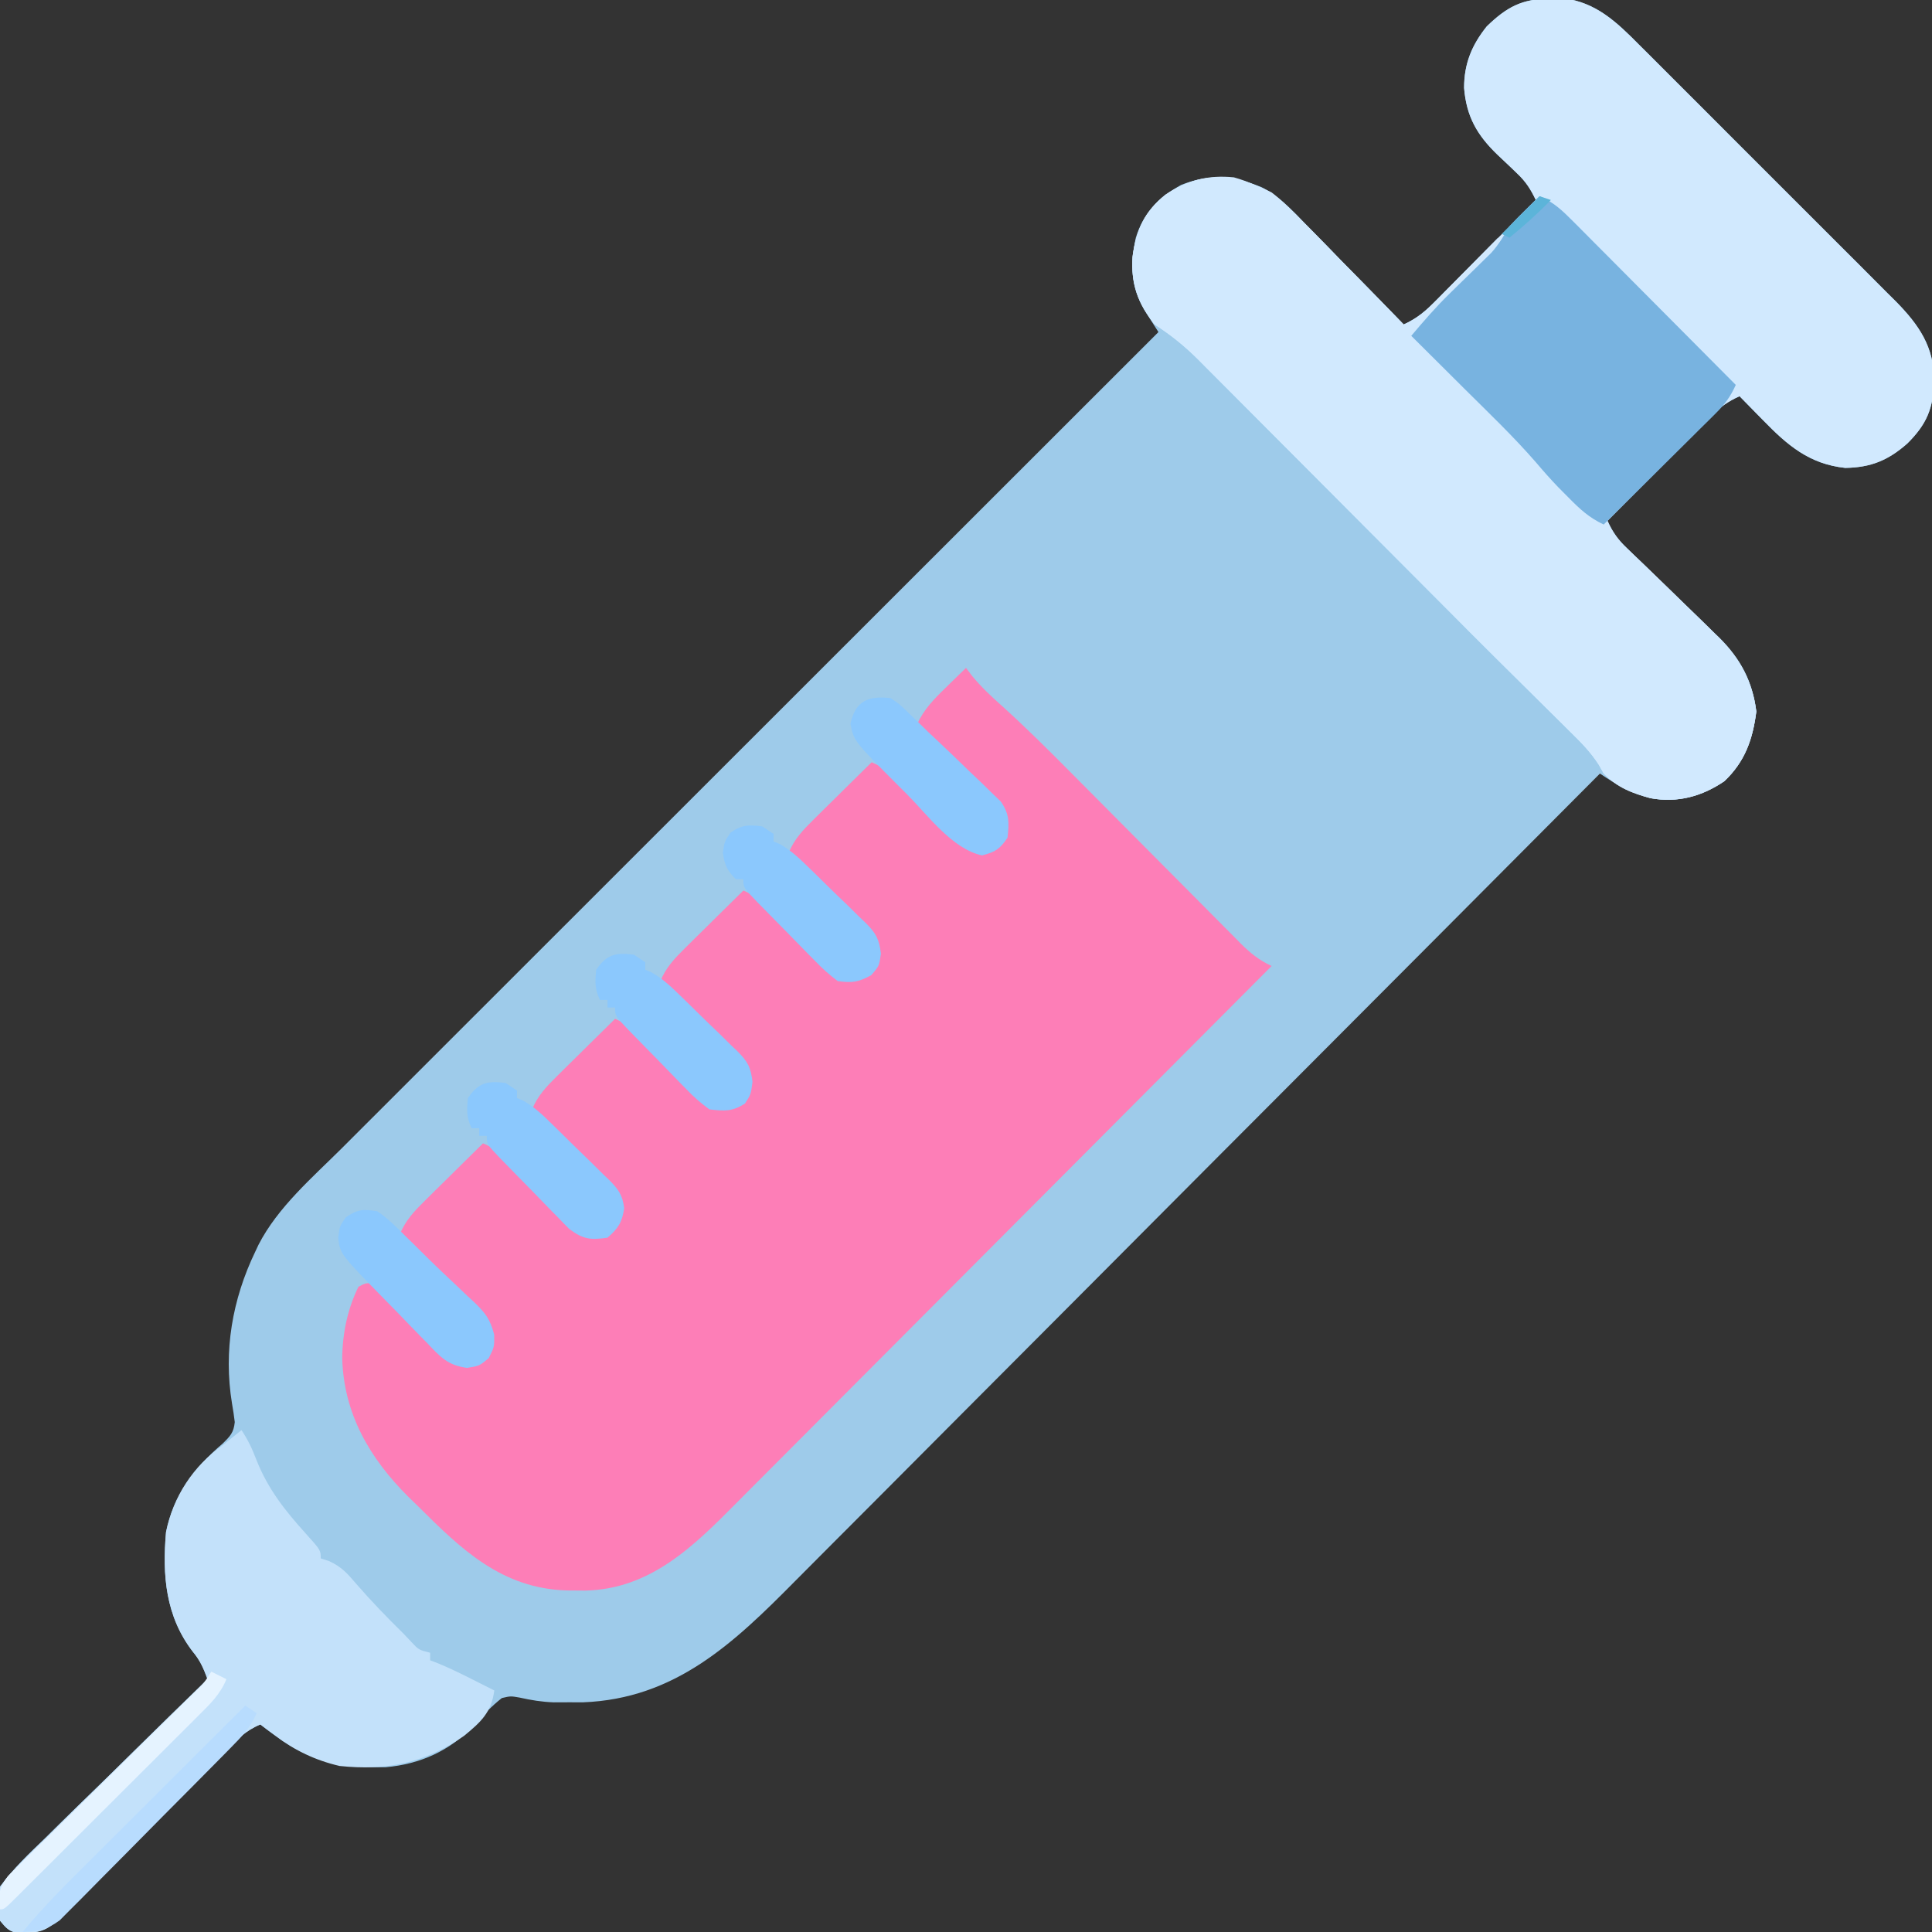 <?xml version="1.0" encoding="UTF-8"?>
<svg version="1.1" xmlns="http://www.w3.org/2000/svg" width="512" height="512">
<rect width="100%" height="100%" fill="#333333" stroke="none"/>
<path d="M0 0 C1.756 -0.043 1.756 -0.043 3.547 -0.086 C12.225 0.994 17.668 6.209 23.622 12.229 C24.814 13.411 24.814 13.411 26.03 14.616 C28.639 17.208 31.234 19.814 33.828 22.422 C35.645 24.236 37.462 26.05 39.28 27.863 C43.083 31.659 46.878 35.463 50.668 39.271 C55.037 43.662 59.42 48.038 63.81 52.407 C68.05 56.626 72.279 60.857 76.503 65.093 C78.294 66.887 80.088 68.678 81.886 70.465 C84.399 72.968 86.899 75.484 89.396 78.003 C90.135 78.735 90.875 79.466 91.637 80.22 C97.821 86.506 101.823 92.303 101.812 101.375 C101.587 108.658 99.825 112.819 94.723 117.895 C89.643 122.379 85.05 124.267 78.25 124.375 C68.682 123.355 62.878 118.32 56.375 111.625 C55.782 111.023 55.189 110.421 54.578 109.801 C53.131 108.33 51.69 106.853 50.25 105.375 C47.297 106.705 45.226 108.153 42.95 110.448 C42.33 111.068 41.71 111.689 41.07 112.328 C40.413 112.996 39.755 113.664 39.078 114.352 C38.396 115.037 37.713 115.722 37.01 116.428 C34.835 118.614 32.668 120.807 30.5 123 C29.025 124.485 27.55 125.969 26.074 127.453 C22.461 131.089 18.854 134.73 15.25 138.375 C16.595 141.386 18.069 143.42 20.443 145.7 C21.09 146.328 21.738 146.956 22.405 147.603 C23.104 148.273 23.803 148.943 24.523 149.633 C26.003 151.078 27.482 152.523 28.961 153.969 C31.287 156.233 33.617 158.493 35.959 160.741 C38.224 162.92 40.468 165.119 42.711 167.32 C43.406 167.978 44.101 168.636 44.817 169.313 C50.495 174.932 53.707 180.954 54.688 188.938 C53.751 196.295 51.724 202.144 46.25 207.375 C40.294 211.441 33.812 213.217 26.668 211.898 C21.483 210.484 17.71 208.403 13.25 205.375 C12.762 205.865 12.275 206.355 11.772 206.86 C-17.162 235.929 -46.113 264.982 -75.084 294.015 C-78.566 297.504 -82.047 300.994 -85.529 304.484 C-86.222 305.179 -86.916 305.873 -87.63 306.589 C-98.838 317.824 -110.036 329.069 -121.231 340.318 C-132.725 351.869 -144.231 363.409 -155.748 374.938 C-162.849 382.046 -169.94 389.164 -177.02 396.293 C-181.883 401.187 -186.756 406.07 -191.639 410.945 C-194.451 413.753 -197.258 416.566 -200.053 419.393 C-216.254 435.773 -231.79 450.583 -256.266 451.508 C-258.114 451.504 -258.114 451.504 -260 451.5 C-261.319 451.505 -262.637 451.51 -263.996 451.516 C-267.214 451.395 -269.94 450.943 -273.062 450.25 C-275.426 449.838 -275.426 449.838 -277.75 450.375 C-280.574 452.595 -282.846 455.045 -285.238 457.723 C-291.531 464.368 -299.466 467.907 -308.547 468.711 C-319.668 468.821 -328.662 467.247 -337.75 460.375 C-338.534 459.798 -339.317 459.22 -340.125 458.625 C-340.661 458.212 -341.197 457.8 -341.75 457.375 C-345.607 458.96 -348.029 461.419 -350.946 464.36 C-351.45 464.865 -351.955 465.371 -352.475 465.893 C-354.136 467.561 -355.791 469.235 -357.445 470.91 C-358.6 472.071 -359.755 473.232 -360.911 474.392 C-363.95 477.444 -366.982 480.501 -370.013 483.559 C-374.871 488.46 -379.735 493.354 -384.603 498.245 C-386.303 499.956 -388.001 501.67 -389.698 503.385 C-390.736 504.43 -391.774 505.475 -392.813 506.52 C-394.174 507.893 -394.174 507.893 -395.562 509.294 C-398.942 512.508 -401.151 512.53 -405.777 512.703 C-408.365 512.273 -409.087 511.37 -410.75 509.375 C-411.689 505.496 -411.909 504.079 -410.75 500.375 C-407.232 495.577 -403 491.577 -398.719 487.465 C-397.484 486.247 -396.251 485.026 -395.019 483.804 C-391.784 480.603 -388.522 477.429 -385.254 474.261 C-381.92 471.019 -378.612 467.752 -375.301 464.486 C-368.809 458.09 -362.288 451.724 -355.75 445.375 C-356.814 442.532 -357.666 440.476 -359.625 438.125 C-366.884 428.731 -367.758 417.836 -366.75 406.375 C-364.752 396.577 -359.221 389.335 -351.75 382.938 C-349.747 380.979 -348.819 380.056 -348.535 377.246 C-348.729 375.59 -348.978 373.939 -349.27 372.297 C-351.559 358.371 -349.183 344.728 -343.125 332.125 C-342.831 331.5 -342.537 330.875 -342.234 330.231 C-337.109 320.25 -327.946 312.424 -320.088 304.593 C-319.157 303.661 -318.227 302.73 -317.268 301.77 C-314.714 299.214 -312.157 296.66 -309.599 294.108 C-306.83 291.343 -304.064 288.576 -301.298 285.81 C-296.515 281.026 -291.73 276.244 -286.944 271.463 C-280.024 264.552 -273.107 257.637 -266.191 250.722 C-254.967 239.5 -243.741 228.281 -232.513 217.063 C-221.612 206.171 -210.712 195.278 -199.813 184.383 C-199.141 183.711 -198.468 183.038 -197.775 182.346 C-194.4 178.972 -191.025 175.598 -187.65 172.225 C-159.686 144.271 -131.719 116.322 -103.75 88.375 C-104.095 87.837 -104.44 87.298 -104.795 86.744 C-105.473 85.676 -105.473 85.676 -106.164 84.586 C-106.612 83.883 -107.06 83.179 -107.522 82.455 C-111.204 76.22 -111.209 70.259 -109.75 63.375 C-107.685 56.708 -103.749 52.803 -97.75 49.375 C-89.977 46.375 -83.924 46.886 -76.383 50.001 C-71.866 52.358 -68.615 55.772 -65.117 59.422 C-64.354 60.193 -63.592 60.964 -62.806 61.759 C-60.398 64.2 -58.011 66.662 -55.625 69.125 C-53.986 70.794 -52.345 72.462 -50.703 74.129 C-46.703 78.195 -42.72 82.278 -38.75 86.375 C-35.797 85.045 -33.726 83.597 -31.45 81.302 C-30.83 80.682 -30.21 80.061 -29.57 79.422 C-28.913 78.754 -28.255 78.086 -27.578 77.398 C-26.896 76.713 -26.213 76.028 -25.51 75.322 C-23.335 73.136 -21.168 70.943 -19 68.75 C-17.525 67.265 -16.05 65.781 -14.574 64.297 C-10.961 60.661 -7.354 57.02 -3.75 53.375 C-5.12 50.524 -6.376 48.527 -8.684 46.352 C-9.25 45.805 -9.817 45.258 -10.4 44.695 C-11.586 43.571 -12.773 42.448 -13.963 41.328 C-19.352 36.116 -22.142 31.215 -22.75 23.676 C-22.75 17.287 -20.744 12.368 -16.75 7.375 C-11.441 2.223 -7.429 0.081 0 0 Z " fill="#9ECBEA" transform="translate(410.75,-0.375)"/>
<path d="M0 0 C0.55 0.724 1.099 1.447 1.666 2.193 C4.051 5.061 6.564 7.438 9.352 9.916 C15.942 15.856 22.2 22.098 28.443 28.399 C30.425 30.398 32.411 32.394 34.398 34.389 C40.036 40.051 45.668 45.719 51.295 51.391 C54.761 54.884 58.231 58.371 61.705 61.855 C63.021 63.178 64.335 64.502 65.647 65.828 C67.472 67.672 69.304 69.511 71.137 71.348 C71.674 71.894 72.211 72.44 72.764 73.002 C75.367 75.598 77.675 77.465 81 79 C60.993 99.101 40.974 119.19 20.941 139.266 C11.64 148.588 2.342 157.914 -6.947 167.249 C-15.045 175.387 -23.151 183.518 -31.265 191.641 C-35.559 195.941 -39.85 200.243 -44.132 204.555 C-48.167 208.617 -52.212 212.67 -56.264 216.716 C-57.744 218.198 -59.222 219.683 -60.696 221.172 C-72.152 232.742 -83.612 244.141 -100.887 244.519 C-101.667 244.513 -102.447 244.507 -103.25 244.5 C-104.075 244.494 -104.9 244.489 -105.75 244.483 C-122.924 243.986 -133.619 233.739 -145.188 222.188 C-146.482 220.93 -146.482 220.93 -147.803 219.646 C-158.021 209.476 -164.887 197.688 -165.312 183 C-165.25 176.447 -163.92 169.894 -161 164 C-159.217 163.059 -159.217 163.059 -157 163 C-154.729 164.814 -154.729 164.814 -152.262 167.496 C-151.359 168.447 -150.456 169.397 -149.525 170.377 C-148.104 171.903 -146.69 173.435 -145.281 174.973 C-143.915 176.454 -142.526 177.913 -141.137 179.371 C-140.319 180.257 -139.501 181.143 -138.659 182.056 C-135.23 184.563 -133.157 184.487 -129 184 C-126.815 182.559 -126.815 182.559 -126 180 C-126.208 174.129 -127.968 171.188 -132.129 167.285 C-132.638 166.785 -133.147 166.284 -133.672 165.768 C-135.288 164.185 -136.925 162.624 -138.562 161.062 C-139.667 159.988 -140.771 158.912 -141.873 157.834 C-144.567 155.206 -147.278 152.598 -150 150 C-148.461 146.332 -146.245 144.014 -143.43 141.234 C-142.534 140.345 -141.638 139.455 -140.715 138.539 C-139.778 137.619 -138.841 136.698 -137.875 135.75 C-136.92 134.805 -135.966 133.86 -135.012 132.914 C-132.679 130.605 -130.342 128.3 -128 126 C-124.147 127.566 -121.868 130.001 -119.043 133.008 C-118.086 134.005 -117.128 135.001 -116.17 135.996 C-114.674 137.56 -113.184 139.128 -111.708 140.71 C-110.273 142.242 -108.817 143.751 -107.355 145.258 C-106.496 146.167 -105.636 147.076 -104.751 148.012 C-101.262 150.533 -99.215 150.51 -95 150 C-92.445 147.857 -92.067 146.489 -91.619 143.203 C-92.119 139.003 -94.078 137.154 -97.031 134.383 C-97.542 133.881 -98.052 133.379 -98.578 132.862 C-100.205 131.268 -101.852 129.697 -103.5 128.125 C-104.609 127.046 -105.718 125.965 -106.824 124.883 C-109.534 122.239 -112.262 119.615 -115 117 C-113.461 113.332 -111.245 111.014 -108.43 108.234 C-107.534 107.345 -106.638 106.455 -105.715 105.539 C-104.778 104.619 -103.841 103.698 -102.875 102.75 C-101.92 101.805 -100.966 100.86 -100.012 99.914 C-97.679 97.605 -95.342 95.3 -93 93 C-89.243 94.545 -87.02 96.845 -84.262 99.789 C-83.359 100.73 -82.456 101.671 -81.525 102.641 C-80.102 104.132 -78.685 105.628 -77.281 107.138 C-75.916 108.6 -74.526 110.038 -73.137 111.477 C-72.319 112.344 -71.501 113.211 -70.659 114.104 C-67.235 116.546 -65.118 116.436 -61 116 C-58.917 115.083 -58.917 115.083 -58 113 C-57.494 108.66 -57.506 106.68 -60.111 103.094 C-61.067 102.14 -62.041 101.204 -63.031 100.285 C-63.542 99.785 -64.052 99.284 -64.578 98.768 C-66.203 97.182 -67.851 95.623 -69.5 94.062 C-70.61 92.988 -71.718 91.912 -72.824 90.834 C-75.532 88.203 -78.26 85.596 -81 83 C-79.461 79.332 -77.245 77.014 -74.43 74.234 C-73.534 73.345 -72.638 72.455 -71.715 71.539 C-70.778 70.619 -69.841 69.698 -68.875 68.75 C-67.92 67.805 -66.966 66.86 -66.012 65.914 C-63.679 63.605 -61.342 61.3 -59 59 C-55.242 60.547 -52.997 62.854 -50.227 65.789 C-49.319 66.73 -48.412 67.671 -47.477 68.641 C-46.046 70.133 -44.62 71.63 -43.205 73.138 C-41.83 74.597 -40.435 76.037 -39.039 77.477 C-38.216 78.344 -37.393 79.211 -36.545 80.104 C-33.425 82.428 -31.807 82.469 -28 82 C-25.519 81.098 -25.519 81.098 -24 79 C-23.446 74.657 -23.504 72.682 -26.111 69.094 C-27.067 68.14 -28.041 67.204 -29.031 66.285 C-29.542 65.785 -30.052 65.284 -30.578 64.768 C-32.203 63.182 -33.851 61.623 -35.5 60.062 C-36.61 58.988 -37.718 57.912 -38.824 56.834 C-41.532 54.203 -44.26 51.596 -47 49 C-45.461 45.332 -43.245 43.014 -40.43 40.234 C-39.534 39.345 -38.638 38.455 -37.715 37.539 C-36.778 36.619 -35.841 35.698 -34.875 34.75 C-33.92 33.805 -32.966 32.86 -32.012 31.914 C-29.679 29.605 -27.342 27.3 -25 25 C-21.35 26.533 -19.061 28.722 -16.305 31.535 C-14.984 32.872 -14.984 32.872 -13.637 34.236 C-12.725 35.169 -11.814 36.102 -10.875 37.062 C-9.062 38.91 -7.247 40.755 -5.43 42.598 C-4.628 43.418 -3.826 44.238 -3 45.082 C-0.49 47.489 0.451 47.953 3.938 48.25 C6.912 48.223 6.912 48.223 8.875 46.938 C10.667 43.852 10.361 41.507 10 38 C8.363 35.747 6.97 34.143 4.969 32.285 C4.458 31.785 3.948 31.284 3.422 30.768 C1.797 29.182 0.149 27.623 -1.5 26.062 C-2.61 24.988 -3.718 23.912 -4.824 22.834 C-7.532 20.203 -10.26 17.596 -13 15 C-11.163 10.996 -8.509 8.28 -5.375 5.25 C-4.859 4.743 -4.344 4.237 -3.812 3.715 C-2.546 2.472 -1.274 1.235 0 0 Z " fill="#FD7EB7" transform="translate(256,177)"/>
<path d="M0 0 C1.756 -0.043 1.756 -0.043 3.547 -0.086 C12.225 0.994 17.668 6.209 23.622 12.229 C24.417 13.017 25.211 13.805 26.03 14.616 C28.639 17.208 31.234 19.814 33.828 22.422 C35.645 24.236 37.462 26.05 39.28 27.863 C43.083 31.659 46.878 35.463 50.668 39.271 C55.037 43.662 59.42 48.038 63.81 52.407 C68.05 56.626 72.279 60.857 76.503 65.093 C78.294 66.887 80.088 68.678 81.886 70.465 C84.399 72.968 86.899 75.484 89.396 78.003 C90.505 79.101 90.505 79.101 91.637 80.22 C97.821 86.506 101.823 92.303 101.812 101.375 C101.587 108.658 99.825 112.819 94.723 117.895 C89.643 122.379 85.05 124.267 78.25 124.375 C68.682 123.355 62.878 118.32 56.375 111.625 C55.782 111.023 55.189 110.421 54.578 109.801 C53.131 108.33 51.69 106.853 50.25 105.375 C47.297 106.705 45.226 108.153 42.95 110.448 C42.33 111.068 41.71 111.689 41.07 112.328 C40.413 112.996 39.755 113.664 39.078 114.352 C38.054 115.379 38.054 115.379 37.01 116.428 C34.835 118.614 32.668 120.807 30.5 123 C29.025 124.485 27.55 125.969 26.074 127.453 C22.461 131.089 18.854 134.73 15.25 138.375 C16.595 141.386 18.069 143.42 20.443 145.7 C21.09 146.328 21.738 146.956 22.405 147.603 C23.104 148.273 23.803 148.943 24.523 149.633 C26.003 151.078 27.482 152.523 28.961 153.969 C31.287 156.233 33.617 158.493 35.959 160.741 C38.224 162.92 40.468 165.119 42.711 167.32 C43.406 167.978 44.101 168.636 44.817 169.313 C50.495 174.932 53.707 180.954 54.688 188.938 C53.751 196.295 51.724 202.144 46.25 207.375 C40.273 211.456 33.798 213.203 26.633 211.898 C21.74 210.577 17.847 209.081 14.25 205.375 C13.837 204.634 13.423 203.894 12.998 203.131 C10.8 199.665 8.145 197.021 5.227 194.156 C4.352 193.286 4.352 193.286 3.459 192.398 C1.603 190.552 -0.261 188.713 -2.125 186.875 C-3.37 185.64 -4.615 184.404 -5.859 183.168 C-8.617 180.43 -11.378 177.697 -14.144 174.968 C-18.913 170.238 -23.644 165.471 -28.383 160.711 C-36.037 153.023 -43.697 145.341 -51.36 137.662 C-55.991 133.02 -60.621 128.376 -65.247 123.727 C-69.729 119.224 -74.215 114.725 -78.705 110.23 C-80.413 108.519 -82.119 106.805 -83.823 105.09 C-86.207 102.692 -88.597 100.3 -90.988 97.91 C-91.688 97.203 -92.388 96.496 -93.109 95.767 C-96.789 92.103 -100.388 89.176 -104.75 86.375 C-109.179 80.839 -111.069 75.509 -110.625 68.438 C-109.68 61.442 -107.505 56.467 -101.938 52 C-96.263 48.133 -90.598 46.679 -83.75 47.375 C-75.791 49.605 -70.761 53.534 -65.117 59.422 C-64.354 60.193 -63.592 60.964 -62.806 61.759 C-60.398 64.2 -58.011 66.662 -55.625 69.125 C-53.986 70.794 -52.345 72.462 -50.703 74.129 C-46.703 78.195 -42.72 82.278 -38.75 86.375 C-35.797 85.045 -33.726 83.597 -31.45 81.302 C-30.83 80.682 -30.21 80.061 -29.57 79.422 C-28.913 78.754 -28.255 78.086 -27.578 77.398 C-26.896 76.713 -26.213 76.028 -25.51 75.322 C-23.335 73.136 -21.168 70.943 -19 68.75 C-17.525 67.265 -16.05 65.781 -14.574 64.297 C-10.961 60.661 -7.354 57.02 -3.75 53.375 C-5.12 50.524 -6.376 48.527 -8.684 46.352 C-9.533 45.532 -9.533 45.532 -10.4 44.695 C-11.586 43.571 -12.773 42.448 -13.963 41.328 C-19.352 36.116 -22.142 31.215 -22.75 23.676 C-22.75 17.287 -20.744 12.368 -16.75 7.375 C-11.441 2.223 -7.429 0.081 0 0 Z " fill="#D1E9FE" transform="translate(410.75,-0.375)"/>
<path d="M0 0 C3.162 2.423 5.88 5.174 8.633 8.047 C9.396 8.818 10.158 9.589 10.944 10.384 C13.352 12.825 15.739 15.287 18.125 17.75 C19.764 19.419 21.405 21.087 23.047 22.754 C27.047 26.82 31.03 30.903 35 35 C38.717 33.262 41.087 31.143 43.984 28.211 C44.445 27.748 44.905 27.284 45.38 26.807 C46.841 25.334 48.296 23.855 49.75 22.375 C50.743 21.372 51.737 20.369 52.73 19.367 C55.159 16.917 57.581 14.46 60 12 C60 15 60 15 57.98 17.36 C56.598 18.719 56.598 18.719 55.188 20.105 C54.699 20.59 54.211 21.074 53.708 21.572 C52.145 23.118 50.573 24.653 49 26.188 C47.939 27.233 46.88 28.279 45.82 29.326 C43.221 31.892 40.613 34.448 38 37 C42.014 41.82 46.218 46.344 50.684 50.746 C51.302 51.361 51.921 51.976 52.558 52.609 C55.172 55.207 57.792 57.799 60.411 60.391 C73.204 73.062 73.204 73.062 78.51 79.314 C81.211 82.37 84.243 85.064 87.25 87.812 C94.751 94.809 102.164 101.896 109.482 109.084 C110.692 110.268 111.907 111.446 113.128 112.619 C120.913 120.105 127.064 126.376 128.438 137.562 C127.501 144.92 125.474 150.769 120 156 C114.023 160.081 107.548 161.828 100.383 160.523 C95.49 159.202 91.597 157.706 88 154 C87.587 153.259 87.173 152.519 86.748 151.756 C84.55 148.29 81.895 145.646 78.977 142.781 C78.102 141.911 78.102 141.911 77.209 141.023 C75.353 139.177 73.489 137.338 71.625 135.5 C70.38 134.265 69.135 133.029 67.891 131.793 C65.133 129.055 62.372 126.322 59.606 123.593 C54.837 118.863 50.106 114.096 45.367 109.336 C37.713 101.648 30.053 93.966 22.39 86.287 C17.759 81.645 13.129 77.001 8.503 72.352 C4.021 67.849 -0.465 63.35 -4.955 58.855 C-6.663 57.144 -8.369 55.43 -10.073 53.715 C-12.457 51.317 -14.847 48.925 -17.238 46.535 C-18.288 45.474 -18.288 45.474 -19.359 44.392 C-23.039 40.728 -26.638 37.801 -31 35 C-35.429 29.464 -37.319 24.134 -36.875 17.062 C-35.93 10.067 -33.755 5.092 -28.188 0.625 C-18.832 -5.751 -9.688 -5.055 0 0 Z " fill="#D1E9FE" transform="translate(337,51)"/>
<path d="M0 0 C1.798 2.697 2.85 4.999 4 8 C7.031 15.632 11.538 21.32 16.986 27.353 C21 31.818 21 31.818 21 34 C21.736 34.235 22.472 34.469 23.23 34.711 C26.477 36.222 28.006 37.901 30.312 40.625 C34.36 45.294 38.591 49.676 43 54 C43.674 54.714 44.348 55.428 45.043 56.164 C46.96 58.219 46.96 58.219 50 59 C50 59.66 50 60.32 50 61 C51.042 61.398 51.042 61.398 52.105 61.805 C55.257 63.106 58.27 64.587 61.312 66.125 C62.381 66.664 63.45 67.203 64.551 67.758 C65.359 68.168 66.167 68.578 67 69 C66.189 74.854 63.448 77.349 59 81 C48.667 88.241 38.504 90.307 26 89 C19.619 87.523 14.203 84.934 9 81 C7.824 80.134 7.824 80.134 6.625 79.25 C6.089 78.838 5.553 78.425 5 78 C1.143 79.585 -1.279 82.044 -4.196 84.985 C-4.7 85.49 -5.205 85.996 -5.725 86.518 C-7.386 88.186 -9.041 89.86 -10.695 91.535 C-11.85 92.696 -13.005 93.857 -14.161 95.017 C-17.2 98.069 -20.232 101.126 -23.263 104.184 C-28.121 109.085 -32.985 113.979 -37.853 118.87 C-39.553 120.581 -41.251 122.295 -42.948 124.01 C-43.986 125.055 -45.024 126.1 -46.063 127.145 C-46.97 128.06 -47.878 128.976 -48.812 129.919 C-52.192 133.133 -54.401 133.155 -59.027 133.328 C-61.615 132.898 -62.337 131.995 -64 130 C-64.939 126.121 -65.159 124.704 -64 121 C-60.482 116.202 -56.25 112.202 -51.969 108.09 C-50.734 106.872 -49.501 105.651 -48.269 104.429 C-45.034 101.228 -41.772 98.054 -38.504 94.886 C-35.17 91.644 -31.862 88.377 -28.551 85.111 C-22.059 78.715 -15.538 72.349 -9 66 C-10.064 63.157 -10.916 61.101 -12.875 58.75 C-20.134 49.356 -21.008 38.461 -20 27 C-18.077 17.573 -12.841 9.567 -5 4 C-3.33 2.671 -1.662 1.339 0 0 Z " fill="#C3E1FA" transform="translate(64,379)"/>
<path d="M0 0 C3.7 1.55 6.046 3.804 8.86 6.633 C9.329 7.102 9.798 7.57 10.281 8.053 C11.822 9.596 13.356 11.145 14.891 12.695 C15.961 13.769 17.031 14.842 18.102 15.915 C20.914 18.735 23.721 21.561 26.526 24.388 C29.391 27.274 32.262 30.154 35.133 33.035 C40.761 38.685 46.382 44.34 52 50 C50.639 53.046 49.107 55.138 46.744 57.483 C46.083 58.144 45.423 58.804 44.742 59.485 C44.031 60.186 43.319 60.887 42.586 61.609 C41.856 62.336 41.127 63.063 40.375 63.812 C38.046 66.129 35.711 68.44 33.375 70.75 C31.794 72.321 30.213 73.893 28.633 75.465 C24.76 79.315 20.882 83.16 17 87 C13.14 85.207 10.686 82.92 7.688 79.875 C6.784 78.965 5.88 78.055 4.949 77.117 C2.906 74.999 0.981 72.814 -0.922 70.57 C-6.884 63.699 -13.488 57.408 -19.938 51 C-21.303 49.64 -22.668 48.279 -24.033 46.918 C-27.353 43.609 -30.676 40.304 -34 37 C-30.727 33.115 -27.445 29.319 -23.801 25.773 C-23.067 25.052 -22.333 24.33 -21.576 23.586 C-20.057 22.102 -18.536 20.621 -17.014 19.141 C-16.283 18.421 -15.553 17.702 -14.801 16.961 C-14.142 16.319 -13.484 15.678 -12.806 15.017 C-10.844 12.826 -9.475 10.538 -8 8 C-6.649 6.52 -5.253 5.081 -3.812 3.688 C-3.097 2.99 -2.382 2.293 -1.645 1.574 C-0.83 0.795 -0.83 0.795 0 0 Z " fill="#78B3E0" transform="translate(408,52)"/>
<path d="M0 0 C0.99 0.66 1.98 1.32 3 2 C3 2.66 3 3.32 3 4 C3.544 4.223 4.087 4.446 4.647 4.675 C7.74 6.417 10.12 8.737 12.641 11.199 C13.431 11.969 13.431 11.969 14.238 12.755 C15.347 13.84 16.453 14.929 17.556 16.02 C19.243 17.681 20.953 19.315 22.664 20.951 C23.741 22.012 24.817 23.073 25.891 24.137 C26.403 24.619 26.915 25.102 27.443 25.599 C30.159 28.349 30.98 29.826 31.417 33.714 C31 37 31 37 29.438 39.438 C26.03 41.622 24.001 41.466 20 41 C17.612 39.251 15.846 37.717 13.848 35.602 C13.303 35.051 12.758 34.501 12.196 33.934 C11.053 32.774 9.918 31.605 8.791 30.429 C7.06 28.622 5.305 26.841 3.545 25.062 C2.436 23.931 1.329 22.798 0.223 21.664 C-0.302 21.128 -0.827 20.591 -1.368 20.038 C-5 16.236 -5 16.236 -5 14 C-5.66 14 -6.32 14 -7 14 C-7 13.34 -7 12.68 -7 12 C-7.66 12 -8.32 12 -9 12 C-10.42 9.159 -10.315 7.145 -10 4 C-7.19 -0.106 -4.841 -0.618 0 0 Z " fill="#8BC8FD" transform="translate(168,253)"/>
<path d="M0 0 C0.99 0.66 1.98 1.32 3 2 C3 2.66 3 3.32 3 4 C3.544 4.222 4.087 4.444 4.647 4.673 C7.747 6.422 10.122 8.758 12.641 11.234 C13.431 12.008 13.431 12.008 14.238 12.797 C15.346 13.887 16.452 14.98 17.556 16.075 C19.245 17.745 20.954 19.392 22.664 21.039 C23.741 22.103 24.816 23.168 25.891 24.234 C26.403 24.722 26.915 25.21 27.443 25.712 C29.908 28.209 30.956 29.661 31.417 33.181 C30.861 36.939 29.862 38.505 27 41 C22.495 41.648 20.624 41.457 16.91 38.737 C15.871 37.71 14.851 36.664 13.848 35.602 C13.303 35.051 12.758 34.501 12.196 33.934 C11.053 32.774 9.918 31.605 8.791 30.429 C7.06 28.622 5.305 26.841 3.545 25.062 C2.436 23.931 1.329 22.798 0.223 21.664 C-0.302 21.128 -0.827 20.591 -1.368 20.038 C-5 16.236 -5 16.236 -5 14 C-5.66 14 -6.32 14 -7 14 C-7 13.34 -7 12.68 -7 12 C-7.66 12 -8.32 12 -9 12 C-10.42 9.159 -10.315 7.145 -10 4 C-7.19 -0.106 -4.841 -0.618 0 0 Z " fill="#8BC8FD" transform="translate(134,287)"/>
<path d="M0 0 C0.99 0.66 1.98 1.32 3 2 C3 2.66 3 3.32 3 4 C3.544 4.223 4.087 4.446 4.647 4.675 C7.74 6.417 10.12 8.737 12.641 11.199 C13.431 11.969 13.431 11.969 14.238 12.755 C15.347 13.84 16.453 14.929 17.556 16.02 C19.243 17.681 20.953 19.315 22.664 20.951 C23.741 22.012 24.817 23.073 25.891 24.137 C26.403 24.619 26.915 25.102 27.443 25.599 C30.15 28.34 30.981 29.844 31.452 33.714 C31 37 31 37 28.875 39.438 C25.432 41.309 23.874 41.527 20 41 C17.709 39.258 15.908 37.658 13.945 35.602 C13.399 35.051 12.852 34.501 12.29 33.934 C11.141 32.773 10 31.604 8.866 30.429 C7.124 28.624 5.361 26.842 3.594 25.062 C2.481 23.931 1.368 22.798 0.258 21.664 C-0.534 20.859 -0.534 20.859 -1.342 20.038 C-5 16.234 -5 16.234 -5 14 C-5.66 14 -6.32 14 -7 14 C-9.311 11.689 -9.963 10.257 -10.438 7 C-10 4 -10 4 -8.375 1.625 C-5.336 -0.454 -3.616 -0.462 0 0 Z " fill="#8BC8FD" transform="translate(202,219)"/>
<path d="M0 0 C2.382 1.595 2.382 1.595 4.68 3.836 C5.539 4.659 6.399 5.483 7.284 6.331 C8.629 7.652 8.629 7.652 10 9 C10.914 9.858 11.829 10.715 12.771 11.599 C15.587 14.243 18.358 16.928 21.125 19.625 C22.081 20.527 23.038 21.43 24.023 22.359 C25.377 23.686 25.377 23.686 26.758 25.039 C27.574 25.825 28.39 26.611 29.231 27.42 C31.553 30.806 31.442 32.976 31 37 C28.998 40.003 27.741 40.815 24.25 41.688 C16.401 40.027 9.883 31.038 4.375 25.5 C3.651 24.779 2.926 24.059 2.18 23.316 C-9.728 11.387 -9.728 11.387 -10.625 6.812 C-9.263 0.682 -5.924 -0.643 0 0 Z " fill="#8BC8FD" transform="translate(236,185)"/>
<path d="M0 0 C2.808 1.893 5.117 4.23 7.5 6.625 C8.189 7.299 8.878 7.972 9.588 8.666 C11.021 10.07 12.447 11.48 13.868 12.896 C15.921 14.922 18.012 16.899 20.121 18.867 C21.394 20.077 22.666 21.288 23.938 22.5 C24.534 23.05 25.131 23.6 25.746 24.167 C28.711 27.057 29.896 28.602 30.973 32.723 C31 36 31 36 29.5 38.938 C27 41 27 41 23.765 41.505 C18.642 40.818 16.716 38.635 13.262 34.98 C12.655 34.366 12.048 33.752 11.423 33.119 C9.494 31.157 7.591 29.173 5.688 27.188 C4.389 25.862 3.089 24.539 1.787 23.217 C-9.827 11.358 -9.827 11.358 -10.375 7.062 C-10 4 -10 4 -8.375 1.625 C-5.184 -0.558 -3.831 -0.595 0 0 Z " fill="#8BC8FD" transform="translate(100,321)"/>
<path d="M0 0 C1.32 0.66 2.64 1.32 4 2 C2.391 6.01 -0.428 8.703 -3.444 11.687 C-3.998 12.243 -4.553 12.8 -5.124 13.373 C-6.954 15.207 -8.791 17.033 -10.629 18.859 C-11.902 20.131 -13.175 21.403 -14.447 22.676 C-17.111 25.339 -19.779 27.998 -22.449 30.655 C-25.88 34.069 -29.304 37.489 -32.726 40.912 C-35.351 43.537 -37.98 46.16 -40.609 48.781 C-41.873 50.042 -43.136 51.304 -44.399 52.566 C-46.159 54.324 -47.922 56.078 -49.686 57.831 C-50.212 58.358 -50.738 58.884 -51.281 59.427 C-54.886 63 -54.886 63 -56 63 C-56.47 59.048 -56.334 57.449 -53.919 54.204 C-52.95 53.221 -51.965 52.255 -50.967 51.302 C-50.432 50.768 -49.897 50.234 -49.346 49.683 C-47.579 47.925 -45.792 46.19 -44.004 44.453 C-42.772 43.235 -41.541 42.015 -40.312 40.794 C-37.075 37.586 -33.821 34.395 -30.562 31.209 C-26.601 27.329 -22.659 23.431 -18.716 19.534 C-15.65 16.503 -12.58 13.475 -9.499 10.458 C-8.652 9.627 -8.652 9.627 -7.788 8.778 C-6.733 7.741 -5.675 6.706 -4.615 5.673 C-1.968 3.095 -1.968 3.095 0 0 Z " fill="#E5F3FF" transform="translate(56,443)"/>
<path d="M0 0 C0.99 0.66 1.98 1.32 3 2 C1.406 5.861 -1.068 8.347 -3.981 11.303 C-4.487 11.819 -4.993 12.335 -5.514 12.867 C-7.185 14.567 -8.863 16.258 -10.543 17.949 C-11.712 19.129 -12.88 20.31 -14.049 21.49 C-16.499 23.961 -18.953 26.427 -21.41 28.891 C-24.554 32.045 -27.678 35.217 -30.798 38.394 C-33.204 40.838 -35.624 43.268 -38.048 45.695 C-39.206 46.859 -40.358 48.027 -41.506 49.201 C-43.114 50.844 -44.74 52.466 -46.372 54.085 C-47.292 55.012 -48.212 55.939 -49.16 56.895 C-52.503 59.373 -54.893 59.748 -59 60 C-53.381 53.141 -47.097 46.97 -40.82 40.723 C-39.64 39.545 -38.461 38.366 -37.281 37.188 C-34.196 34.107 -31.108 31.028 -28.019 27.951 C-24.86 24.802 -21.704 21.65 -18.547 18.498 C-12.367 12.329 -6.185 6.164 0 0 Z " fill="#B8DCFE" transform="translate(65,452)"/>
<path d="M0 0 C0.99 0.33 1.98 0.66 3 1 C-0.494 4.596 -4.111 7.835 -8 11 C-8.66 10.67 -9.32 10.34 -10 10 C-6.7 6.7 -3.4 3.4 0 0 Z " fill="#5CB4D9" transform="translate(408,52)"/>
</svg>
